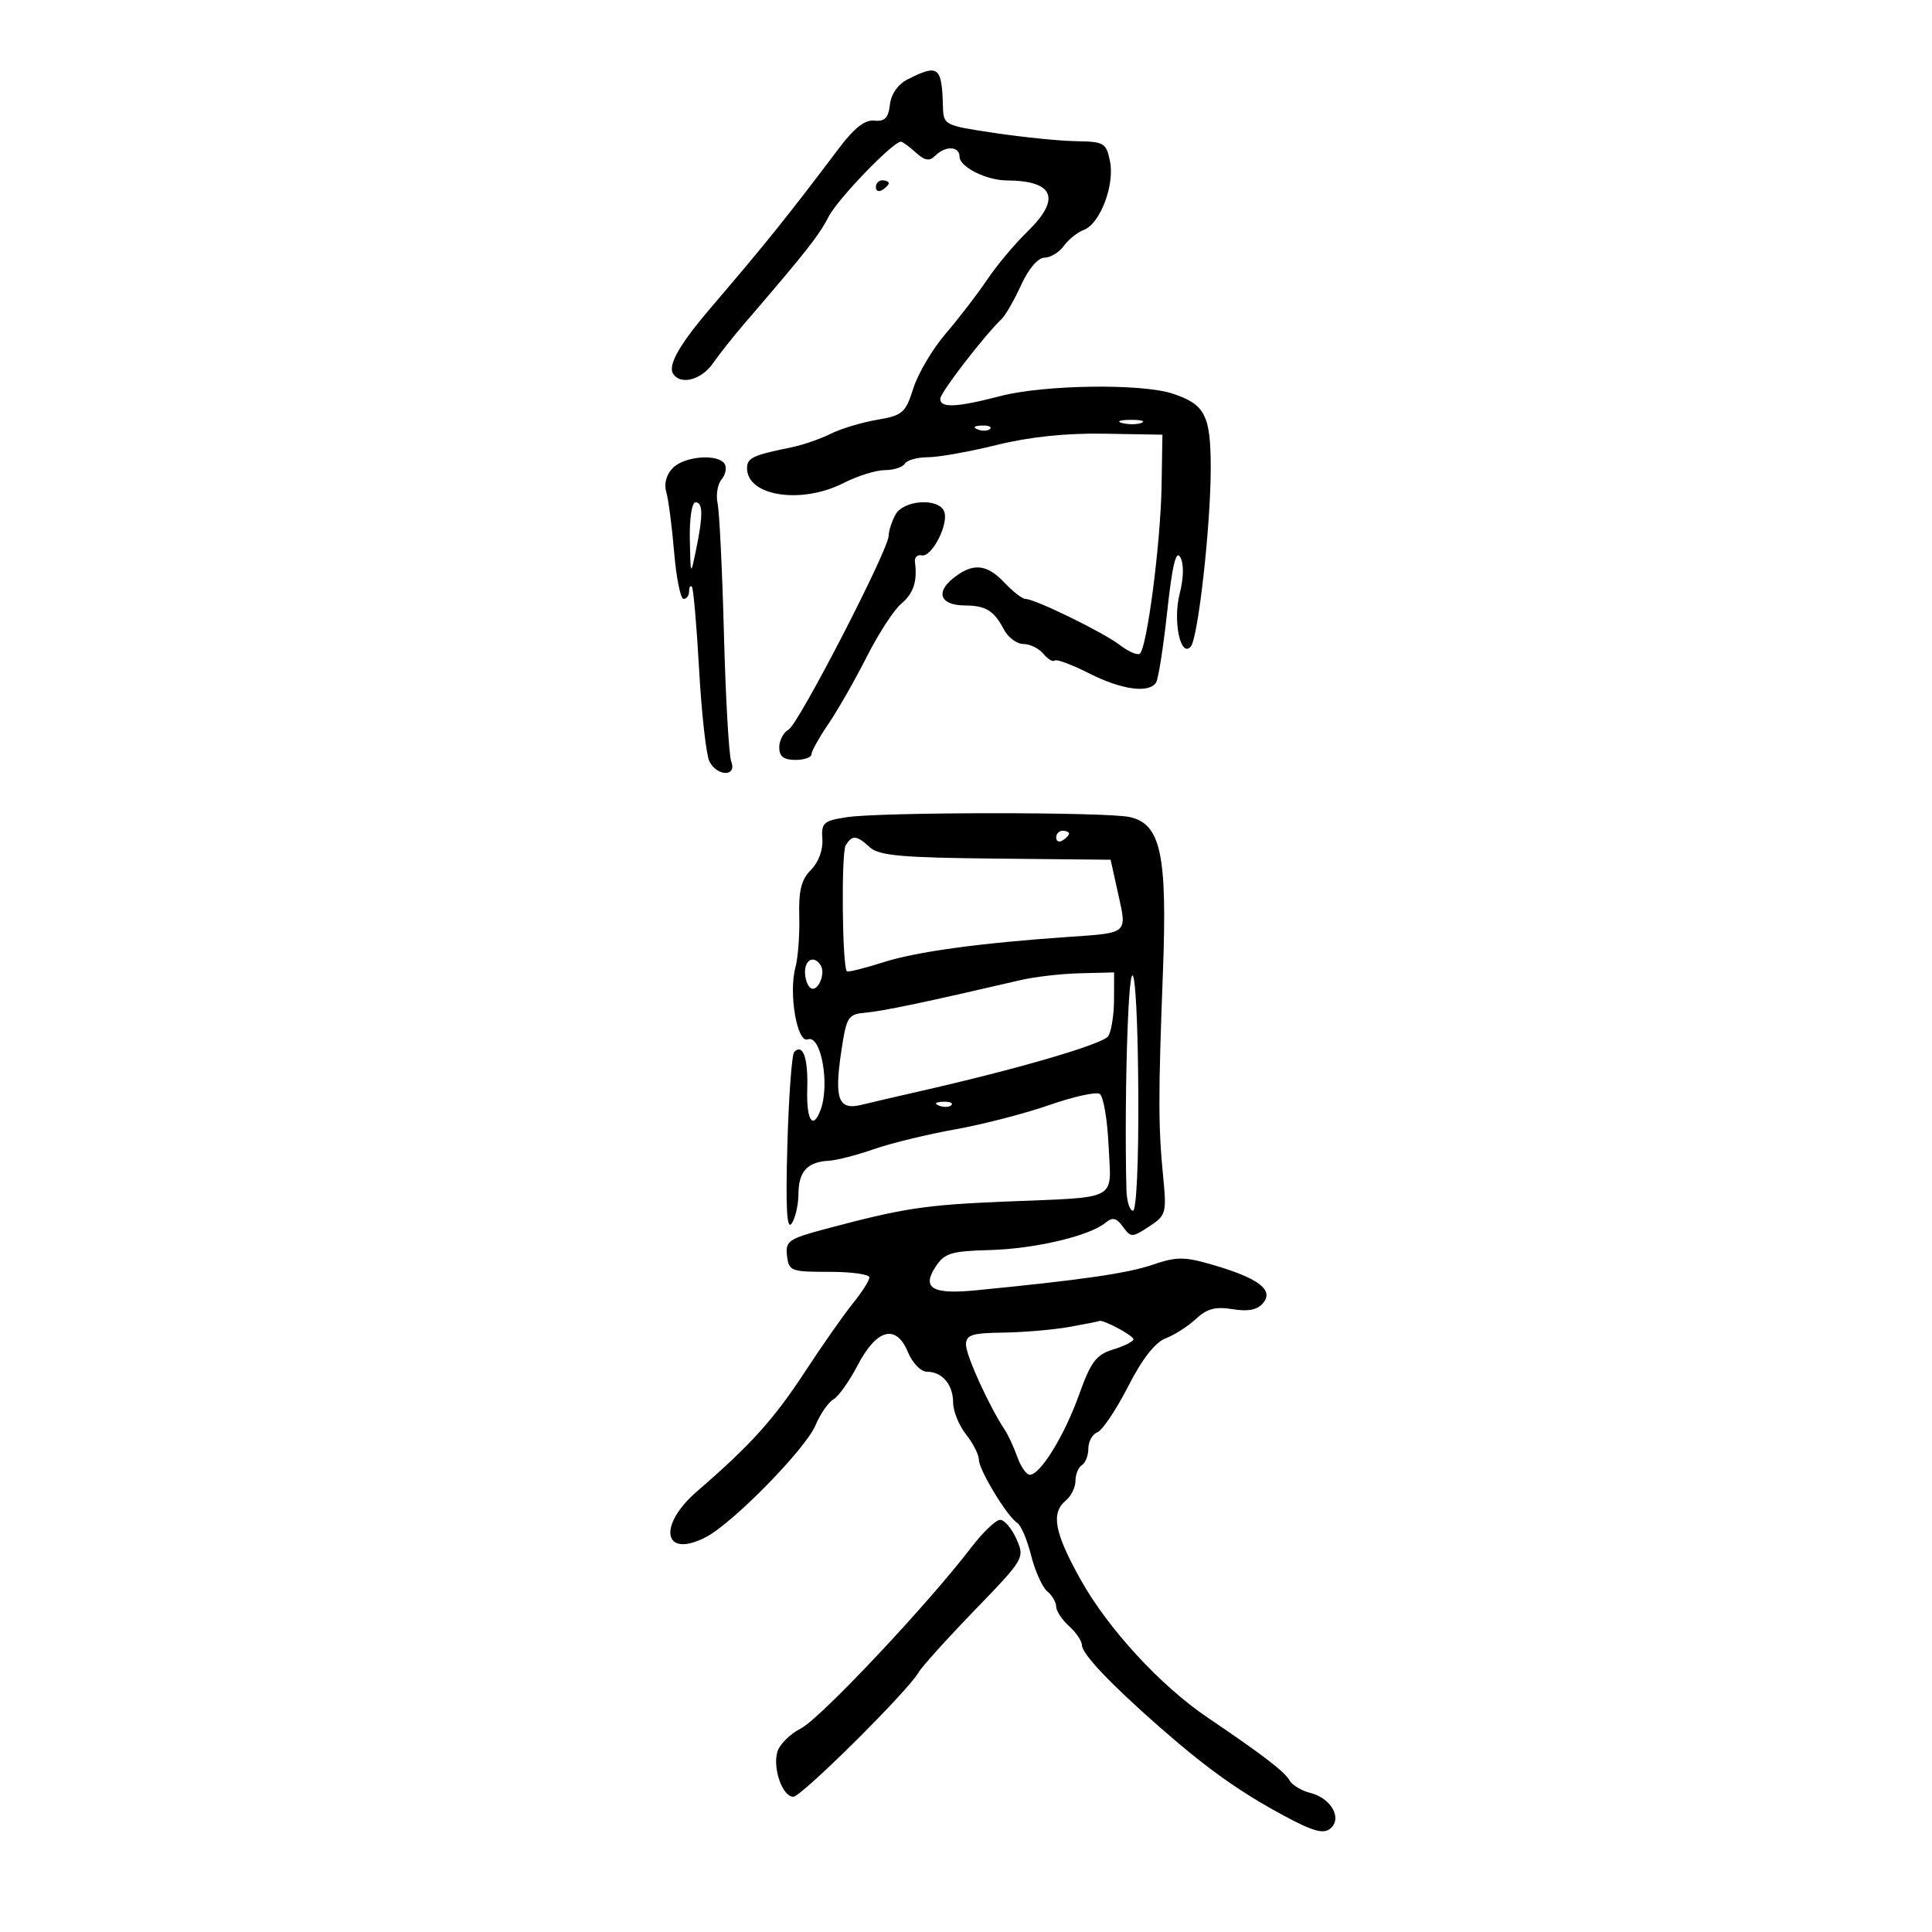 <svg xmlns="http://www.w3.org/2000/svg" width="300" height="300" viewBox="0 0 300 300" version="1.1">
	<path d="M 141 12.288 C 139.441 13.072, 138.382 14.564, 138.186 16.250 C 137.945 18.320, 137.380 18.900, 135.776 18.727 C 134.319 18.569, 132.647 19.871, 130.288 23 C 122.453 33.394, 118.704 38.063, 110.615 47.500 C 105.583 53.370, 103.673 56.662, 104.513 58.021 C 105.644 59.851, 108.900 59.009, 110.703 56.419 C 111.691 55, 113.920 52.187, 115.656 50.169 C 125.162 39.116, 127.173 36.563, 128.649 33.673 C 130.053 30.923, 138.653 22, 139.899 22 C 140.143 22, 141.176 22.754, 142.195 23.676 C 143.615 24.962, 144.322 25.078, 145.224 24.176 C 146.809 22.591, 149 22.686, 149 24.339 C 149 25.910, 153.140 27.994, 156.297 28.014 C 163.706 28.060, 164.822 30.841, 159.500 36 C 157.575 37.866, 154.772 41.216, 153.270 43.446 C 151.769 45.676, 148.879 49.436, 146.849 51.801 C 144.819 54.167, 142.560 57.982, 141.829 60.280 C 140.605 64.126, 140.158 64.515, 136.186 65.187 C 133.813 65.589, 130.555 66.574, 128.946 67.377 C 127.337 68.180, 124.553 69.132, 122.760 69.493 C 116.936 70.666, 116 71.110, 116 72.707 C 116 77.053, 124.446 78.344, 131 75 C 133.156 73.900, 136.037 73, 137.401 73 C 138.766 73, 140.160 72.550, 140.500 72 C 140.840 71.450, 142.453 71, 144.086 71 C 145.718 71, 150.529 70.142, 154.776 69.093 C 159.896 67.830, 165.534 67.240, 171.500 67.343 L 180.500 67.500 180.371 75.418 C 180.225 84.366, 178.078 100.834, 176.968 101.520 C 176.565 101.769, 175.170 101.152, 173.868 100.148 C 171.326 98.190, 160.703 93, 159.236 93 C 158.748 93, 157.292 91.875, 156 90.500 C 153.207 87.527, 151.027 87.348, 147.952 89.838 C 145.219 92.051, 146.084 93.994, 149.809 94.015 C 153.076 94.034, 154.337 94.809, 155.885 97.750 C 156.537 98.987, 157.899 100, 158.913 100 C 159.926 100, 161.324 100.686, 162.020 101.524 C 162.716 102.362, 163.501 102.833, 163.764 102.569 C 164.028 102.305, 166.424 103.195, 169.089 104.545 C 174.181 107.126, 178.446 107.706, 179.522 105.965 C 179.874 105.395, 180.653 100.414, 181.252 94.895 C 182.027 87.771, 182.612 85.342, 183.271 86.519 C 183.850 87.554, 183.813 89.695, 183.173 92.217 C 182.103 96.433, 183.309 102.178, 184.894 100.413 C 186.034 99.142, 188 81.634, 188 72.750 C 188 64.488, 187.144 62.801, 182.101 61.128 C 177.262 59.522, 162.124 59.733, 155.339 61.500 C 148.528 63.274, 146 63.390, 146 61.929 C 146 60.978, 152.801 52.141, 155.558 49.510 C 156.140 48.954, 157.490 46.593, 158.558 44.261 C 159.721 41.724, 161.180 40.018, 162.193 40.011 C 163.125 40.005, 164.475 39.183, 165.193 38.184 C 165.912 37.185, 167.308 36.067, 168.295 35.698 C 170.814 34.758, 173.104 28.770, 172.362 25.062 C 171.788 22.190, 171.462 21.995, 167.125 21.925 C 164.581 21.884, 158.900 21.314, 154.500 20.658 C 146.584 19.479, 146.499 19.435, 146.418 16.483 C 146.247 10.334, 145.710 9.917, 141 12.288 M 136 29.059 C 136 29.641, 136.450 29.840, 137 29.500 C 137.550 29.160, 138 28.684, 138 28.441 C 138 28.198, 137.550 28, 137 28 C 136.450 28, 136 28.477, 136 29.059 M 174.269 65.693 C 175.242 65.947, 176.592 65.930, 177.269 65.656 C 177.946 65.382, 177.150 65.175, 175.500 65.195 C 173.850 65.215, 173.296 65.439, 174.269 65.693 M 151.813 66.683 C 152.534 66.972, 153.397 66.936, 153.729 66.604 C 154.061 66.272, 153.471 66.036, 152.417 66.079 C 151.252 66.127, 151.015 66.364, 151.813 66.683 M 104.494 72.649 C 103.470 73.672, 103.077 75.095, 103.458 76.399 C 103.795 77.555, 104.345 81.763, 104.680 85.750 C 105.015 89.737, 105.674 93, 106.144 93 C 106.615 93, 107 92.475, 107 91.833 C 107 91.192, 107.195 90.862, 107.433 91.100 C 107.671 91.338, 108.179 97.150, 108.561 104.016 C 108.944 110.882, 109.665 117.287, 110.164 118.250 C 111.380 120.598, 114.451 120.619, 113.551 118.273 C 113.187 117.324, 112.676 108.436, 112.415 98.523 C 112.155 88.610, 111.710 79.444, 111.428 78.154 C 111.145 76.864, 111.422 75.196, 112.043 74.448 C 112.664 73.700, 112.882 72.618, 112.527 72.044 C 111.525 70.423, 106.329 70.814, 104.494 72.649 M 107.115 83.750 C 107.229 89.439, 107.239 89.457, 108.057 85.500 C 109.193 80.012, 109.177 78, 108 78 C 107.436 78, 107.050 80.507, 107.115 83.750 M 139.035 79.934 C 138.466 80.998, 137.996 82.461, 137.992 83.184 C 137.978 85.367, 124.019 112.410, 122.454 113.286 C 121.654 113.733, 121 114.977, 121 116.050 C 121 117.463, 121.688 118, 123.500 118 C 124.875 118, 126 117.613, 126 117.140 C 126 116.666, 127.191 114.529, 128.647 112.390 C 130.103 110.250, 132.773 105.575, 134.580 102 C 136.388 98.425, 138.797 94.717, 139.933 93.760 C 141.862 92.135, 142.470 90.280, 142.071 87.234 C 141.980 86.538, 142.459 86.088, 143.136 86.234 C 144.688 86.569, 147.354 81.364, 146.615 79.439 C 145.778 77.259, 140.275 77.618, 139.035 79.934 M 131.500 126.892 C 127.864 127.445, 127.518 127.755, 127.696 130.304 C 127.812 131.969, 127.094 133.906, 125.928 135.072 C 124.429 136.571, 123.999 138.271, 124.108 142.267 C 124.186 145.145, 123.918 148.733, 123.510 150.241 C 122.435 154.223, 123.773 162.024, 125.422 161.392 C 127.499 160.595, 128.907 168.473, 127.393 172.418 C 126.197 175.536, 125.201 173.912, 125.349 169.085 C 125.496 164.292, 124.684 161.983, 123.327 163.339 C 122.957 163.710, 122.478 170.197, 122.262 177.756 C 121.983 187.541, 122.172 191.068, 122.919 190 C 123.497 189.175, 123.976 187.093, 123.985 185.372 C 124.002 181.921, 125.381 180.410, 128.665 180.245 C 129.856 180.186, 133.006 179.379, 135.665 178.451 C 138.324 177.524, 144.012 176.138, 148.303 175.371 C 152.595 174.604, 159.172 172.905, 162.919 171.596 C 166.666 170.287, 170.197 169.505, 170.765 169.858 C 171.334 170.211, 171.953 173.833, 172.141 177.906 C 172.543 186.634, 174.025 185.837, 156 186.585 C 143.591 187.100, 140.309 187.601, 128.208 190.824 C 122.449 192.357, 121.940 192.711, 122.208 195 C 122.485 197.370, 122.825 197.499, 128.750 197.490 C 132.188 197.485, 135 197.873, 135 198.353 C 135 198.833, 133.854 200.637, 132.453 202.363 C 131.052 204.088, 127.697 208.875, 124.998 213 C 120.154 220.402, 116.571 224.374, 108.250 231.561 C 102.009 236.953, 103.037 242.128, 109.660 238.655 C 113.869 236.448, 125.090 224.980, 126.636 221.305 C 127.376 219.548, 128.621 217.748, 129.404 217.305 C 130.186 216.862, 131.883 214.475, 133.174 212 C 136.128 206.337, 139.153 205.542, 140.979 209.949 C 141.678 211.637, 142.993 213, 143.921 213 C 146.299 213, 148 214.998, 148 217.792 C 148 219.108, 148.900 221.329, 150 222.727 C 151.100 224.126, 152 225.893, 152 226.655 C 152 228.250, 156.411 235.518, 157.960 236.475 C 158.533 236.829, 159.501 239.103, 160.112 241.529 C 160.722 243.955, 161.847 246.458, 162.611 247.092 C 163.375 247.726, 164 248.795, 164 249.467 C 164 250.140, 164.900 251.505, 166 252.500 C 167.100 253.495, 168 254.827, 168 255.460 C 168 256.805, 172.541 261.590, 180.111 268.219 C 187.464 274.659, 192.443 278.207, 199.348 281.930 C 203.889 284.377, 205.505 284.826, 206.577 283.936 C 208.475 282.361, 206.702 279.214, 203.458 278.400 C 202.092 278.057, 200.642 277.182, 200.235 276.456 C 199.473 275.093, 196.157 272.551, 187.500 266.691 C 180.156 261.720, 172.014 252.863, 167.762 245.219 C 163.717 237.948, 163.160 234.942, 165.500 233 C 166.325 232.315, 167 230.937, 167 229.937 C 167 228.936, 167.450 227.840, 168 227.500 C 168.550 227.160, 169 225.994, 169 224.910 C 169 223.825, 169.633 222.694, 170.408 222.397 C 171.182 222.100, 173.319 218.913, 175.158 215.315 C 177.358 211.009, 179.354 208.447, 181 207.820 C 182.375 207.296, 184.495 205.935, 185.711 204.796 C 187.403 203.211, 188.736 202.858, 191.399 203.290 C 193.845 203.687, 195.254 203.399, 196.150 202.319 C 197.824 200.302, 195.404 198.466, 188.381 196.423 C 183.853 195.106, 182.757 195.106, 178.881 196.419 C 174.984 197.740, 167.800 198.773, 151.445 200.367 C 144.795 201.015, 143.102 200.020, 145.256 196.732 C 146.666 194.580, 147.653 194.272, 153.677 194.109 C 160.706 193.918, 169.190 191.917, 171.660 189.867 C 172.756 188.957, 173.347 189.092, 174.365 190.484 C 175.612 192.190, 175.782 192.189, 178.431 190.453 C 181.079 188.719, 181.170 188.387, 180.602 182.571 C 179.851 174.892, 179.848 170.192, 180.577 151 C 181.273 132.665, 180.257 127.926, 175.401 126.868 C 171.712 126.065, 136.815 126.084, 131.500 126.892 M 164 130.059 C 164 130.641, 164.450 130.840, 165 130.500 C 165.550 130.160, 166 129.684, 166 129.441 C 166 129.198, 165.550 129, 165 129 C 164.450 129, 164 129.477, 164 130.059 M 131.323 131.250 C 130.610 132.372, 130.772 150.043, 131.503 150.818 C 131.668 150.993, 134.210 150.365, 137.151 149.423 C 142.284 147.778, 152.166 146.427, 165.984 145.479 C 175.220 144.846, 175.013 145.027, 173.634 138.817 L 172.454 133.500 154.636 133.323 C 140.011 133.177, 136.506 132.863, 135.080 131.573 C 132.981 129.673, 132.360 129.620, 131.323 131.250 M 125 150.941 C 125 152.009, 125.403 153.131, 125.895 153.435 C 126.970 154.099, 128.243 151.202, 127.444 149.910 C 126.459 148.316, 125 148.931, 125 150.941 M 158.500 152.184 C 144.081 155.542, 137.122 157.007, 134.500 157.237 C 131.661 157.486, 131.454 157.808, 130.638 163.238 C 129.521 170.680, 130.180 172.435, 133.762 171.558 C 135.268 171.189, 139.200 170.274, 142.500 169.525 C 158.114 165.982, 171.305 162.128, 172.096 160.879 C 172.576 160.120, 172.976 157.588, 172.985 155.250 L 173 151 167.750 151.126 C 164.863 151.196, 160.700 151.672, 158.500 152.184 M 175.105 159.323 C 174.800 167.065, 174.721 177.562, 174.913 184.750 C 174.961 186.537, 175.417 188, 175.927 188 C 176.467 188, 176.813 180.447, 176.756 169.953 C 176.653 151.288, 175.672 144.964, 175.105 159.323 M 145.813 171.683 C 146.534 171.972, 147.397 171.936, 147.729 171.604 C 148.061 171.272, 147.471 171.036, 146.417 171.079 C 145.252 171.127, 145.015 171.364, 145.813 171.683 M 166 206.051 C 163.525 206.491, 158.912 206.885, 155.750 206.926 C 150.892 206.989, 150 207.281, 150 208.813 C 150 210.473, 153.607 218.395, 156.004 222 C 156.552 222.825, 157.440 224.738, 157.976 226.250 C 158.512 227.762, 159.381 229, 159.907 229 C 161.544 229, 165.273 222.944, 167.552 216.585 C 169.402 211.424, 170.209 210.355, 172.867 209.543 C 174.590 209.017, 176 208.302, 176 207.954 C 176 207.386, 171.197 204.821, 170.703 205.125 C 170.591 205.194, 168.475 205.611, 166 206.051 M 150.796 240.312 C 144.017 249.179, 127.388 266.844, 124.369 268.384 C 122.647 269.262, 120.989 270.933, 120.685 272.098 C 119.993 274.743, 121.537 279, 123.188 279 C 124.448 279, 141.051 262.516, 142.632 259.695 C 143.110 258.843, 147.021 254.504, 151.325 250.053 C 159.060 242.052, 159.135 241.926, 157.831 238.980 C 157.105 237.341, 155.967 236, 155.302 236 C 154.636 236, 152.609 237.940, 150.796 240.312" stroke="none" fill="black" fill-rule="evenodd"/>
</svg>